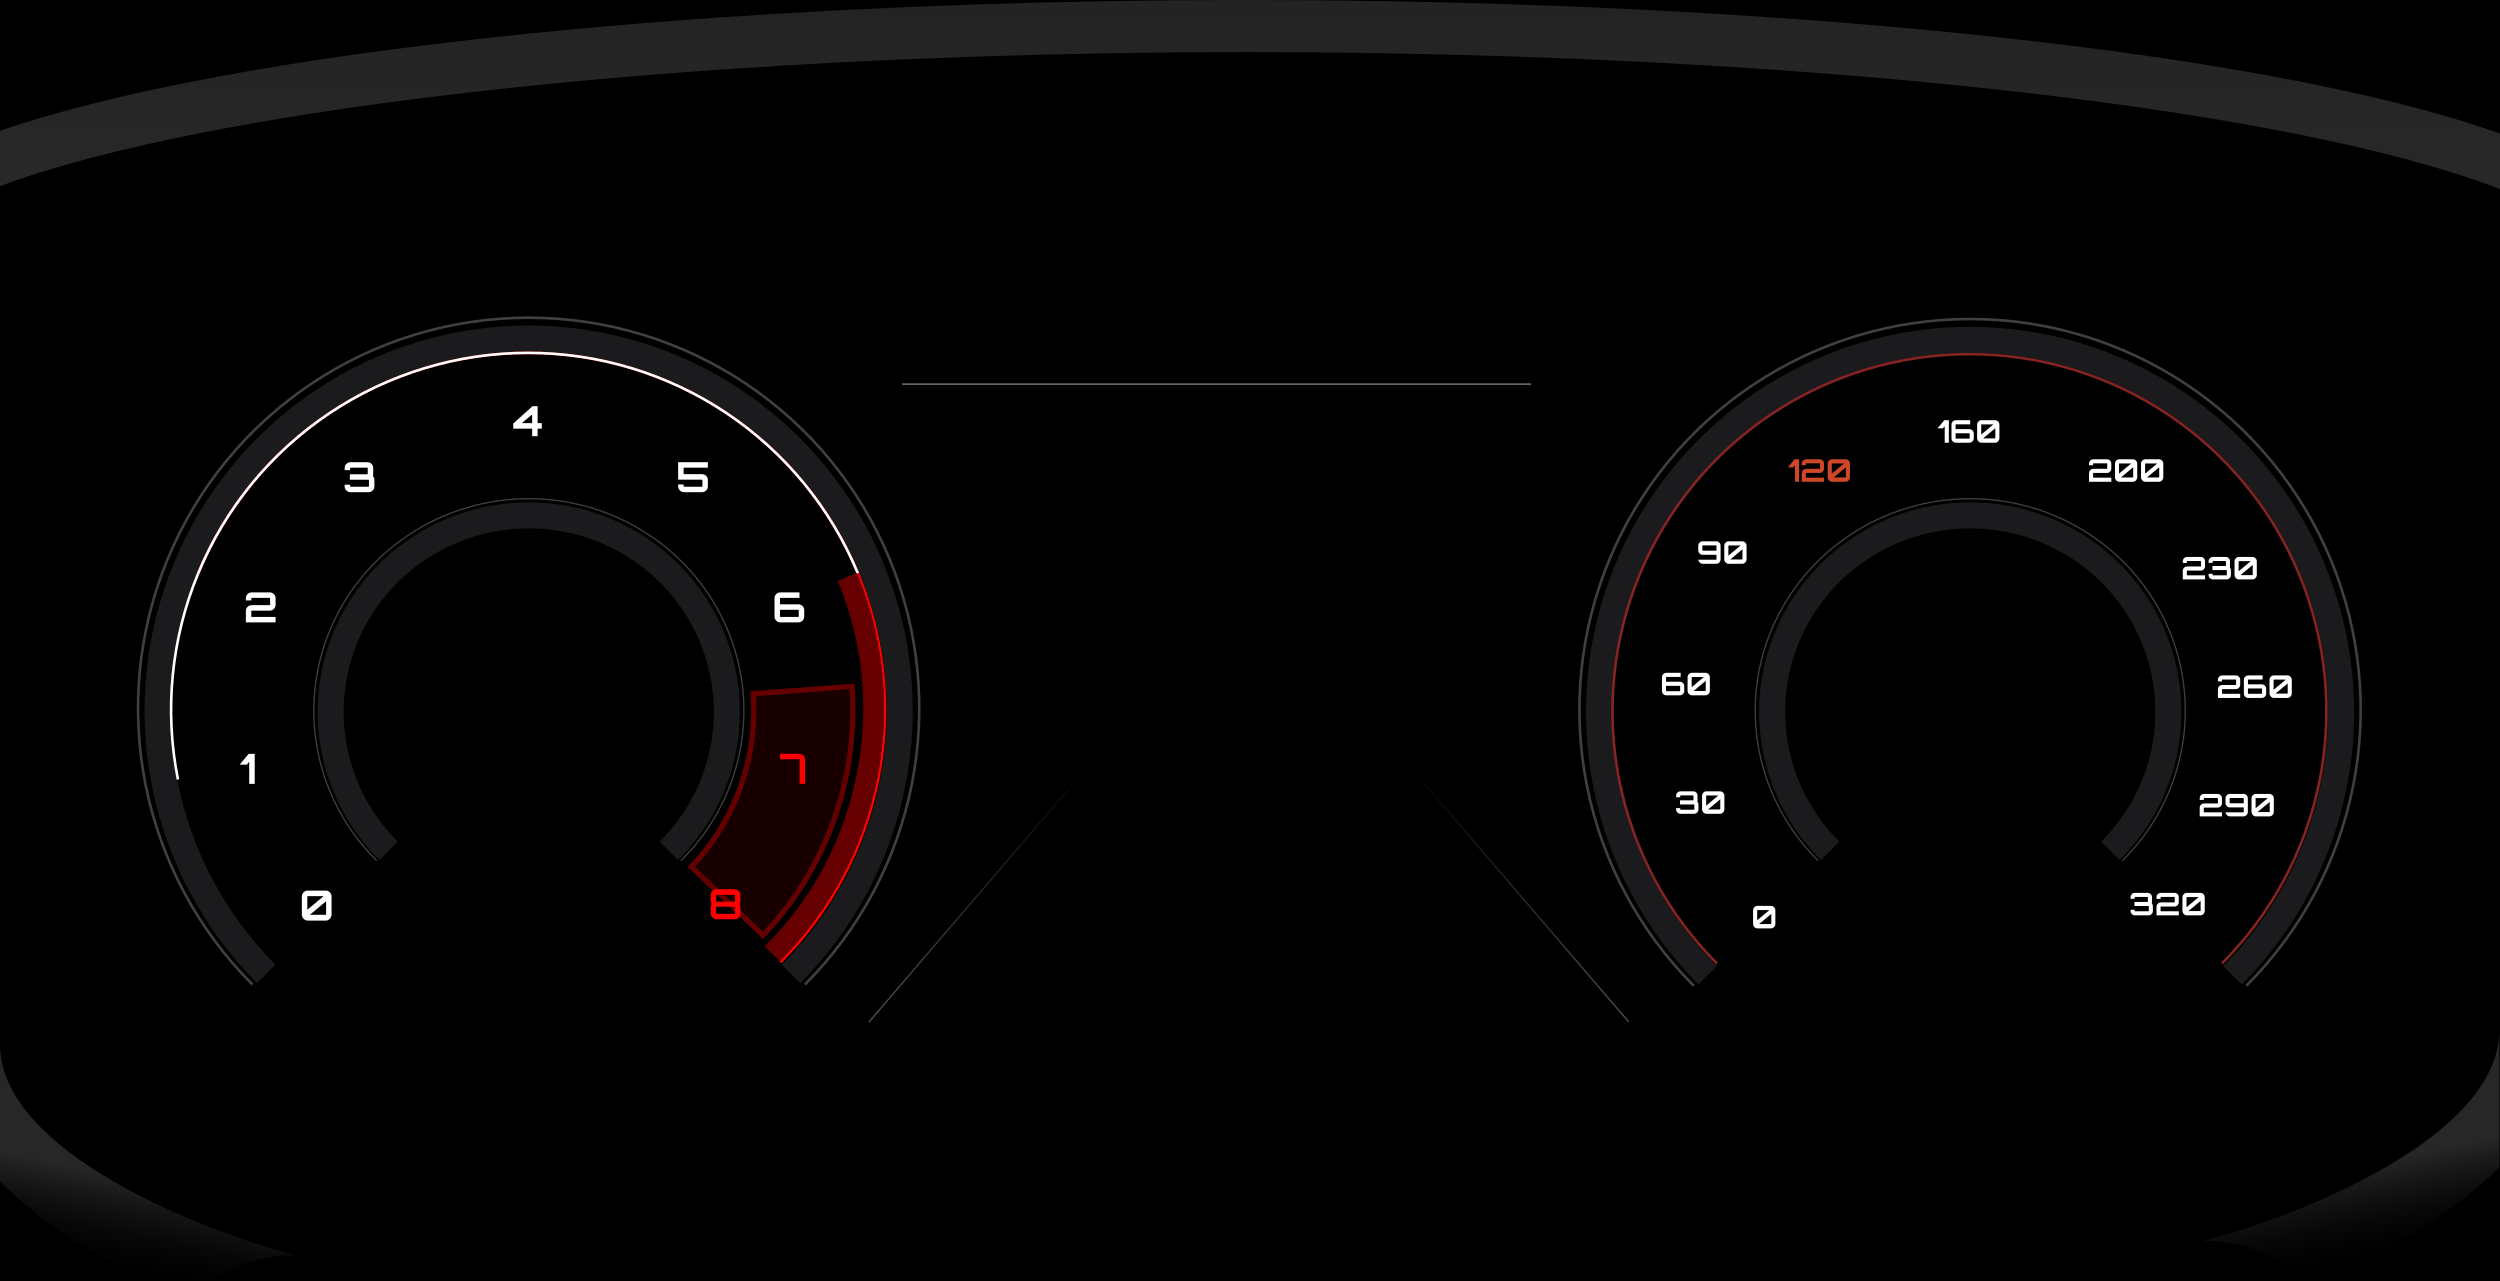<svg width="1920" height="984" viewBox="0 0 1920 984" fill="none" xmlns="http://www.w3.org/2000/svg">
<g clip-path="url(#clip0_2114_466)">
<rect width="1920" height="984" fill="black"/>
<g filter="url(#filter0_i_2114_466)">
<path d="M1919.5 892.5V787C1919.5 869 1767.17 929.5 1691 949.5C1719.8 946.3 1751.33 963.833 1763.5 973C1823.9 973 1892.67 919.333 1919.5 892.5Z" fill="url(#paint0_linear_2114_466)"/>
</g>
<g filter="url(#filter1_i_2114_466)">
<path d="M0 903.5V798C0 880 152.333 940.5 228.5 960.5C199.7 957.3 168.167 974.833 156 984C95.6 984 26.833 930.333 0 903.5Z" fill="url(#paint1_linear_2114_466)"/>
</g>
<g filter="url(#filter2_i_2114_466)">
<path d="M-88 171C-88 167.606 -86.025 160.934 -74.476 151.224C-63.119 141.674 -45.02 131.423 -19.412 121.032C31.624 100.323 107.953 80.84 207.246 64.151C405.544 30.822 675.257 12 957 12C1238.74 12 1508.46 30.822 1706.75 64.151C1806.05 80.84 1882.38 100.323 1933.41 121.032C1959.02 131.423 1977.12 141.674 1988.48 151.224C2000.03 160.934 2002 167.606 2002 171" stroke="url(#paint2_linear_2114_466)" stroke-width="40"/>
</g>
<line x1="836.695" y1="587.325" x2="667.381" y2="784.923" stroke="url(#paint3_linear_2114_466)"/>
<line y1="-0.5" x2="260.215" y2="-0.5" transform="matrix(0.651 0.759 0.759 -0.651 1081.84 587)" stroke="url(#paint4_linear_2114_466)"/>
<path d="M692.843 295H1175.84" stroke="#868686"/>
<path d="M1725.13 757.132C1767.09 715.176 1795.66 661.721 1807.24 603.527C1818.81 545.333 1812.87 485.013 1790.16 430.195C1767.46 375.377 1729.01 328.524 1679.67 295.559C1630.34 262.595 1572.33 245 1513 245C1453.67 245 1395.66 262.595 1346.33 295.559C1296.99 328.524 1258.54 375.377 1235.84 430.195C1213.13 485.013 1207.19 545.333 1218.76 603.527C1230.34 661.721 1258.91 715.176 1300.87 757.132" stroke="#3F4140" stroke-width="2"/>
<g filter="url(#filter3_i_2114_466)">
<path d="M1714.53 748C1754.38 708.021 1781.53 657.085 1792.52 601.633C1803.52 546.181 1797.88 488.703 1776.31 436.468C1754.73 384.234 1718.21 339.588 1671.34 308.177C1624.47 276.766 1569.37 260 1513 260C1456.63 260 1401.53 276.766 1354.66 308.177C1307.79 339.588 1271.27 384.234 1249.69 436.468C1228.12 488.703 1222.48 546.181 1233.48 601.633C1244.47 657.085 1271.62 708.021 1311.47 748" stroke="#1B1A1D" stroke-width="20"/>
</g>
<path d="M1706.39 740C1744.73 701.66 1770.84 652.811 1781.42 599.632C1792 546.452 1786.57 491.33 1765.82 441.236C1745.07 391.142 1709.93 348.326 1664.85 318.202C1619.76 288.079 1566.76 272 1512.54 272C1458.32 272 1405.31 288.078 1360.23 318.202C1315.15 348.326 1280.01 391.142 1259.26 441.236C1238.51 491.33 1233.08 546.452 1243.66 599.632C1254.24 652.811 1280.35 701.66 1318.69 740" stroke="#862323" stroke-width="2"/>
<path d="M1629.93 661C1653.03 638.225 1668.75 609.208 1675.13 577.619C1681.5 546.029 1678.23 513.286 1665.73 483.529C1653.23 453.772 1632.06 428.339 1604.9 410.445C1577.74 392.551 1545.81 383 1513.15 383C1480.49 383 1448.56 392.551 1421.4 410.445C1394.24 428.339 1373.07 453.772 1360.57 483.529C1348.07 513.286 1344.8 546.029 1351.17 577.619C1357.55 609.208 1373.27 638.225 1396.37 661" stroke="#3F4140"/>
<g filter="url(#filter4_i_2114_466)">
<path d="M1620.74 652.419C1642.02 631.315 1656.51 604.426 1662.38 575.153C1668.26 545.88 1665.24 515.538 1653.73 487.963C1642.21 460.389 1622.71 436.821 1597.69 420.239C1572.66 403.657 1543.25 394.807 1513.15 394.807C1483.06 394.807 1453.64 403.657 1428.62 420.239C1403.6 436.821 1384.1 460.389 1372.58 487.963C1361.07 515.538 1358.05 545.88 1363.92 575.153C1369.79 604.426 1384.29 631.315 1405.56 652.419" stroke="#1B1A1D" stroke-width="20"/>
</g>
<path d="M1349.68 713C1349.07 713 1348.52 712.84 1348.02 712.52C1347.53 712.184 1347.13 711.752 1346.82 711.224C1346.52 710.696 1346.37 710.136 1346.37 709.544V699.104C1346.37 698.48 1346.52 697.92 1346.82 697.424C1347.13 696.912 1347.53 696.504 1348.02 696.2C1348.52 695.88 1349.07 695.72 1349.68 695.72H1360.17C1360.78 695.72 1361.33 695.88 1361.82 696.2C1362.32 696.504 1362.72 696.912 1363.02 697.424C1363.33 697.92 1363.48 698.48 1363.48 699.104V709.544C1363.48 710.136 1363.33 710.696 1363.02 711.224C1362.72 711.752 1362.32 712.184 1361.82 712.52C1361.33 712.84 1360.78 713 1360.17 713H1349.68ZM1350.95 709.688H1360.05C1360.13 709.688 1360.19 709.664 1360.24 709.616C1360.3 709.552 1360.34 709.48 1360.34 709.4V701.864L1350.95 709.688ZM1349.51 706.76L1358.9 698.936H1349.8C1349.72 698.936 1349.65 698.968 1349.58 699.032C1349.54 699.08 1349.51 699.144 1349.51 699.224V706.76Z" fill="white"/>
<path d="M1279.68 534C1279.07 534 1278.52 533.848 1278.02 533.544C1277.53 533.24 1277.13 532.84 1276.82 532.344C1276.52 531.848 1276.37 531.296 1276.37 530.688V520.032C1276.37 519.408 1276.52 518.848 1276.82 518.352C1277.13 517.856 1277.53 517.464 1278.02 517.176C1278.52 516.872 1279.07 516.72 1279.68 516.72H1290.74V519.864H1279.8C1279.72 519.864 1279.65 519.896 1279.58 519.96C1279.54 520.008 1279.51 520.072 1279.51 520.152V523.296C1279.51 523.376 1279.54 523.448 1279.58 523.512C1279.65 523.56 1279.72 523.584 1279.8 523.584H1290.17C1290.78 523.584 1291.33 523.736 1291.82 524.04C1292.34 524.328 1292.74 524.728 1293.02 525.24C1293.33 525.736 1293.48 526.288 1293.48 526.896V530.688C1293.48 531.296 1293.33 531.848 1293.02 532.344C1292.72 532.84 1292.32 533.24 1291.82 533.544C1291.33 533.848 1290.78 534 1290.17 534H1279.68ZM1279.8 530.856H1290.05C1290.13 530.856 1290.19 530.832 1290.24 530.784C1290.3 530.72 1290.34 530.648 1290.34 530.568V527.04C1290.34 526.96 1290.3 526.896 1290.24 526.848C1290.19 526.784 1290.13 526.752 1290.05 526.752H1279.51V530.568C1279.51 530.648 1279.54 530.72 1279.58 530.784C1279.65 530.832 1279.72 530.856 1279.8 530.856ZM1299.37 534C1298.76 534 1298.21 533.84 1297.71 533.52C1297.22 533.184 1296.82 532.752 1296.51 532.224C1296.21 531.696 1296.06 531.136 1296.06 530.544V520.104C1296.06 519.48 1296.21 518.92 1296.51 518.424C1296.82 517.912 1297.22 517.504 1297.71 517.2C1298.21 516.88 1298.76 516.72 1299.37 516.72H1309.86C1310.46 516.72 1311.02 516.88 1311.51 517.2C1312.01 517.504 1312.41 517.912 1312.71 518.424C1313.02 518.92 1313.17 519.48 1313.17 520.104V530.544C1313.17 531.136 1313.02 531.696 1312.71 532.224C1312.41 532.752 1312.01 533.184 1311.51 533.52C1311.02 533.84 1310.46 534 1309.86 534H1299.37ZM1300.64 530.688H1309.74C1309.82 530.688 1309.88 530.664 1309.93 530.616C1309.99 530.552 1310.02 530.48 1310.02 530.4V522.864L1300.64 530.688ZM1299.2 527.76L1308.58 519.936H1299.49C1299.41 519.936 1299.34 519.968 1299.27 520.032C1299.22 520.08 1299.2 520.144 1299.2 520.224V527.76Z" fill="white"/>
<path d="M1290.61 625C1289.98 625 1289.42 624.848 1288.93 624.544C1288.43 624.24 1288.03 623.84 1287.73 623.344C1287.42 622.848 1287.27 622.296 1287.27 621.688V620.656H1290.42V621.568C1290.42 621.648 1290.44 621.72 1290.49 621.784C1290.55 621.832 1290.62 621.856 1290.7 621.856H1300.95C1301.03 621.856 1301.1 621.832 1301.17 621.784C1301.23 621.72 1301.26 621.648 1301.26 621.568V618.112C1301.26 618.032 1301.23 617.968 1301.17 617.92C1301.1 617.856 1301.03 617.824 1300.95 617.824H1290.25V614.68H1300.28C1300.36 614.68 1300.42 614.656 1300.47 614.608C1300.54 614.544 1300.57 614.472 1300.57 614.392V611.152C1300.57 611.072 1300.54 611.008 1300.47 610.96C1300.42 610.896 1300.36 610.864 1300.28 610.864H1290.7C1290.62 610.864 1290.55 610.896 1290.49 610.96C1290.44 611.008 1290.42 611.072 1290.42 611.152V612.28H1287.27V611.032C1287.27 610.408 1287.42 609.848 1287.73 609.352C1288.03 608.856 1288.43 608.464 1288.93 608.176C1289.42 607.872 1289.98 607.72 1290.61 607.72H1300.4C1301.02 607.72 1301.58 607.872 1302.08 608.176C1302.58 608.464 1302.97 608.856 1303.26 609.352C1303.56 609.848 1303.71 610.408 1303.71 611.032V614.536C1303.71 614.728 1303.7 614.928 1303.66 615.136C1303.63 615.328 1303.58 615.512 1303.52 615.688C1303.81 615.992 1304.02 616.352 1304.17 616.768C1304.33 617.168 1304.41 617.576 1304.41 617.992V621.688C1304.41 622.296 1304.26 622.848 1303.95 623.344C1303.65 623.84 1303.25 624.24 1302.75 624.544C1302.26 624.848 1301.7 625 1301.1 625H1290.61ZM1310.51 625C1309.9 625 1309.35 624.84 1308.85 624.52C1308.36 624.184 1307.96 623.752 1307.65 623.224C1307.35 622.696 1307.2 622.136 1307.2 621.544V611.104C1307.2 610.48 1307.35 609.92 1307.65 609.424C1307.96 608.912 1308.36 608.504 1308.85 608.2C1309.35 607.88 1309.9 607.72 1310.51 607.72H1321C1321.6 607.72 1322.16 607.88 1322.65 608.2C1323.15 608.504 1323.55 608.912 1323.85 609.424C1324.16 609.92 1324.31 610.48 1324.31 611.104V621.544C1324.31 622.136 1324.16 622.696 1323.85 623.224C1323.55 623.752 1323.15 624.184 1322.65 624.52C1322.16 624.84 1321.6 625 1321 625H1310.51ZM1311.78 621.688H1320.88C1320.96 621.688 1321.02 621.664 1321.07 621.616C1321.13 621.552 1321.16 621.48 1321.16 621.4V613.864L1311.78 621.688ZM1310.34 618.76L1319.72 610.936H1310.63C1310.55 610.936 1310.48 610.968 1310.41 611.032C1310.36 611.08 1310.34 611.144 1310.34 611.224V618.76Z" fill="white"/>
<path d="M1307.61 433C1307.08 433 1306.58 432.864 1306.12 432.592C1305.66 432.304 1305.26 431.928 1304.92 431.464C1304.6 430.984 1304.38 430.448 1304.27 429.856H1317.98C1318.06 429.856 1318.12 429.832 1318.17 429.784C1318.23 429.72 1318.26 429.648 1318.26 429.568V426.376C1318.26 426.296 1318.23 426.232 1318.17 426.184C1318.12 426.12 1318.06 426.088 1317.98 426.088H1307.61C1306.98 426.088 1306.42 425.936 1305.93 425.632C1305.43 425.328 1305.03 424.928 1304.73 424.432C1304.42 423.92 1304.27 423.36 1304.27 422.752V419.032C1304.27 418.408 1304.42 417.848 1304.73 417.352C1305.03 416.856 1305.43 416.464 1305.93 416.176C1306.42 415.872 1306.98 415.72 1307.61 415.72H1318.1C1318.7 415.72 1319.26 415.872 1319.75 416.176C1320.25 416.464 1320.65 416.856 1320.95 417.352C1321.26 417.848 1321.41 418.408 1321.41 419.032V429.688C1321.41 430.296 1321.26 430.848 1320.95 431.344C1320.65 431.84 1320.25 432.24 1319.75 432.544C1319.26 432.848 1318.7 433 1318.1 433H1307.61ZM1307.73 422.92H1318.26V419.152C1318.26 419.072 1318.23 419.008 1318.17 418.96C1318.12 418.896 1318.06 418.864 1317.98 418.864H1307.73C1307.65 418.864 1307.58 418.896 1307.51 418.96C1307.46 419.008 1307.44 419.072 1307.44 419.152V422.632C1307.44 422.712 1307.46 422.784 1307.51 422.848C1307.58 422.896 1307.65 422.92 1307.73 422.92ZM1327.56 433C1326.95 433 1326.4 432.84 1325.9 432.52C1325.4 432.184 1325 431.752 1324.7 431.224C1324.4 430.696 1324.24 430.136 1324.24 429.544V419.104C1324.24 418.48 1324.4 417.92 1324.7 417.424C1325 416.912 1325.4 416.504 1325.9 416.2C1326.4 415.88 1326.95 415.72 1327.56 415.72H1338.04C1338.65 415.72 1339.2 415.88 1339.7 416.2C1340.2 416.504 1340.6 416.912 1340.9 417.424C1341.2 417.92 1341.36 418.48 1341.36 419.104V429.544C1341.36 430.136 1341.2 430.696 1340.9 431.224C1340.6 431.752 1340.2 432.184 1339.7 432.52C1339.2 432.84 1338.65 433 1338.04 433H1327.56ZM1328.83 429.688H1337.92C1338 429.688 1338.07 429.664 1338.12 429.616C1338.18 429.552 1338.21 429.48 1338.21 429.4V421.864L1328.83 429.688ZM1327.39 426.76L1336.77 418.936H1327.68C1327.6 418.936 1327.52 418.968 1327.46 419.032C1327.41 419.08 1327.39 419.144 1327.39 419.224V426.76Z" fill="white"/>
<path d="M1378.54 370V357.256L1377.18 358.936H1373.02L1378.23 352.72H1381.71V370H1378.54ZM1383.74 370V363.376C1383.74 362.752 1383.9 362.192 1384.2 361.696C1384.5 361.2 1384.9 360.808 1385.4 360.52C1385.9 360.216 1386.45 360.064 1387.06 360.064H1397.42C1397.5 360.064 1397.57 360.04 1397.62 359.992C1397.68 359.928 1397.71 359.856 1397.71 359.776V356.152C1397.71 356.072 1397.68 356.008 1397.62 355.96C1397.57 355.896 1397.5 355.864 1397.42 355.864H1387.18C1387.1 355.864 1387.02 355.896 1386.96 355.96C1386.91 356.008 1386.89 356.072 1386.89 356.152V357.328H1383.74V356.032C1383.74 355.408 1383.9 354.848 1384.2 354.352C1384.5 353.856 1384.9 353.464 1385.4 353.176C1385.9 352.872 1386.45 352.72 1387.06 352.72H1397.54C1398.15 352.72 1398.7 352.872 1399.2 353.176C1399.71 353.464 1400.11 353.856 1400.4 354.352C1400.7 354.848 1400.86 355.408 1400.86 356.032V359.92C1400.86 360.512 1400.7 361.064 1400.4 361.576C1400.11 362.072 1399.71 362.472 1399.2 362.776C1398.7 363.08 1398.15 363.232 1397.54 363.232H1387.18C1387.1 363.232 1387.02 363.264 1386.96 363.328C1386.91 363.376 1386.89 363.44 1386.89 363.52V366.568C1386.89 366.648 1386.91 366.72 1386.96 366.784C1387.02 366.832 1387.1 366.856 1387.18 366.856H1400.86V370H1383.74ZM1406.98 370C1406.37 370 1405.82 369.84 1405.32 369.52C1404.82 369.184 1404.42 368.752 1404.12 368.224C1403.82 367.696 1403.66 367.136 1403.66 366.544V356.104C1403.66 355.48 1403.82 354.92 1404.12 354.424C1404.42 353.912 1404.82 353.504 1405.32 353.2C1405.82 352.88 1406.37 352.72 1406.98 352.72H1417.46C1418.07 352.72 1418.62 352.88 1419.12 353.2C1419.62 353.504 1420.02 353.912 1420.32 354.424C1420.62 354.92 1420.78 355.48 1420.78 356.104V366.544C1420.78 367.136 1420.62 367.696 1420.32 368.224C1420.02 368.752 1419.62 369.184 1419.12 369.52C1418.62 369.84 1418.07 370 1417.46 370H1406.98ZM1408.25 366.688H1417.34C1417.42 366.688 1417.49 366.664 1417.54 366.616C1417.6 366.552 1417.63 366.48 1417.63 366.4V358.864L1408.25 366.688ZM1406.81 363.76L1416.19 355.936H1407.1C1407.02 355.936 1406.94 355.968 1406.88 356.032C1406.83 356.08 1406.81 356.144 1406.81 356.224V363.76Z" fill="#CE4727"/>
<path d="M1493.54 340V327.256L1492.18 328.936H1488.02L1493.23 322.72H1496.71V340H1493.54ZM1502.06 340C1501.45 340 1500.9 339.848 1500.4 339.544C1499.9 339.24 1499.5 338.84 1499.2 338.344C1498.9 337.848 1498.74 337.296 1498.74 336.688V326.032C1498.74 325.408 1498.9 324.848 1499.2 324.352C1499.5 323.856 1499.9 323.464 1500.4 323.176C1500.9 322.872 1501.45 322.72 1502.06 322.72H1513.12V325.864H1502.18C1502.1 325.864 1502.02 325.896 1501.96 325.96C1501.91 326.008 1501.89 326.072 1501.89 326.152V329.296C1501.89 329.376 1501.91 329.448 1501.96 329.512C1502.02 329.56 1502.1 329.584 1502.18 329.584H1512.54C1513.15 329.584 1513.7 329.736 1514.2 330.04C1514.71 330.328 1515.11 330.728 1515.4 331.24C1515.7 331.736 1515.86 332.288 1515.86 332.896V336.688C1515.86 337.296 1515.7 337.848 1515.4 338.344C1515.1 338.84 1514.7 339.24 1514.2 339.544C1513.7 339.848 1513.15 340 1512.54 340H1502.06ZM1502.18 336.856H1512.42C1512.5 336.856 1512.57 336.832 1512.62 336.784C1512.68 336.72 1512.71 336.648 1512.71 336.568V333.04C1512.71 332.96 1512.68 332.896 1512.62 332.848C1512.57 332.784 1512.5 332.752 1512.42 332.752H1501.89V336.568C1501.89 336.648 1501.91 336.72 1501.96 336.784C1502.02 336.832 1502.1 336.856 1502.18 336.856ZM1521.74 340C1521.13 340 1520.58 339.84 1520.09 339.52C1519.59 339.184 1519.19 338.752 1518.89 338.224C1518.58 337.696 1518.43 337.136 1518.43 336.544V326.104C1518.43 325.48 1518.58 324.92 1518.89 324.424C1519.19 323.912 1519.59 323.504 1520.09 323.2C1520.58 322.88 1521.13 322.72 1521.74 322.72H1532.23C1532.84 322.72 1533.39 322.88 1533.89 323.2C1534.38 323.504 1534.78 323.912 1535.09 324.424C1535.39 324.92 1535.54 325.48 1535.54 326.104V336.544C1535.54 337.136 1535.39 337.696 1535.09 338.224C1534.78 338.752 1534.38 339.184 1533.89 339.52C1533.39 339.84 1532.84 340 1532.23 340H1521.74ZM1523.01 336.688H1532.11C1532.19 336.688 1532.25 336.664 1532.3 336.616C1532.37 336.552 1532.4 336.48 1532.4 336.4V328.864L1523.01 336.688ZM1521.57 333.76L1530.96 325.936H1521.86C1521.78 325.936 1521.71 325.968 1521.65 326.032C1521.6 326.08 1521.57 326.144 1521.57 326.224V333.76Z" fill="white"/>
<path d="M1604.37 370V363.376C1604.37 362.752 1604.52 362.192 1604.82 361.696C1605.13 361.2 1605.53 360.808 1606.02 360.52C1606.52 360.216 1607.07 360.064 1607.68 360.064H1618.05C1618.13 360.064 1618.19 360.04 1618.24 359.992C1618.3 359.928 1618.34 359.856 1618.34 359.776V356.152C1618.34 356.072 1618.3 356.008 1618.24 355.96C1618.19 355.896 1618.13 355.864 1618.05 355.864H1607.8C1607.72 355.864 1607.65 355.896 1607.58 355.96C1607.54 356.008 1607.51 356.072 1607.51 356.152V357.328H1604.37V356.032C1604.37 355.408 1604.52 354.848 1604.82 354.352C1605.13 353.856 1605.53 353.464 1606.02 353.176C1606.52 352.872 1607.07 352.72 1607.68 352.72H1618.17C1618.78 352.72 1619.33 352.872 1619.82 353.176C1620.34 353.464 1620.74 353.856 1621.02 354.352C1621.33 354.848 1621.48 355.408 1621.48 356.032V359.92C1621.48 360.512 1621.33 361.064 1621.02 361.576C1620.74 362.072 1620.34 362.472 1619.82 362.776C1619.33 363.08 1618.78 363.232 1618.17 363.232H1607.8C1607.72 363.232 1607.65 363.264 1607.58 363.328C1607.54 363.376 1607.51 363.44 1607.51 363.52V366.568C1607.51 366.648 1607.54 366.72 1607.58 366.784C1607.65 366.832 1607.72 366.856 1607.8 366.856H1621.48V370H1604.37ZM1627.6 370C1626.99 370 1626.44 369.84 1625.95 369.52C1625.45 369.184 1625.05 368.752 1624.75 368.224C1624.44 367.696 1624.29 367.136 1624.29 366.544V356.104C1624.29 355.48 1624.44 354.92 1624.75 354.424C1625.05 353.912 1625.45 353.504 1625.95 353.2C1626.44 352.88 1626.99 352.72 1627.6 352.72H1638.09C1638.7 352.72 1639.25 352.88 1639.75 353.2C1640.24 353.504 1640.64 353.912 1640.95 354.424C1641.25 354.92 1641.4 355.48 1641.4 356.104V366.544C1641.4 367.136 1641.25 367.696 1640.95 368.224C1640.64 368.752 1640.24 369.184 1639.75 369.52C1639.25 369.84 1638.7 370 1638.09 370H1627.6ZM1628.87 366.688H1637.97C1638.05 366.688 1638.11 366.664 1638.16 366.616C1638.23 366.552 1638.26 366.48 1638.26 366.4V358.864L1628.87 366.688ZM1627.43 363.76L1636.82 355.936H1627.72C1627.64 355.936 1627.57 355.968 1627.51 356.032C1627.46 356.08 1627.43 356.144 1627.43 356.224V363.76ZM1647.62 370C1647.01 370 1646.46 369.84 1645.96 369.52C1645.47 369.184 1645.07 368.752 1644.76 368.224C1644.46 367.696 1644.31 367.136 1644.31 366.544V356.104C1644.31 355.48 1644.46 354.92 1644.76 354.424C1645.07 353.912 1645.47 353.504 1645.96 353.2C1646.46 352.88 1647.01 352.72 1647.62 352.72H1658.11C1658.71 352.72 1659.27 352.88 1659.76 353.2C1660.26 353.504 1660.66 353.912 1660.96 354.424C1661.27 354.92 1661.42 355.48 1661.42 356.104V366.544C1661.42 367.136 1661.27 367.696 1660.96 368.224C1660.66 368.752 1660.26 369.184 1659.76 369.52C1659.27 369.84 1658.71 370 1658.11 370H1647.62ZM1648.89 366.688H1657.99C1658.07 366.688 1658.13 366.664 1658.18 366.616C1658.24 366.552 1658.27 366.48 1658.27 366.4V358.864L1648.89 366.688ZM1647.45 363.76L1656.83 355.936H1647.74C1647.66 355.936 1647.59 355.968 1647.52 356.032C1647.47 356.08 1647.45 356.144 1647.45 356.224V363.76Z" fill="white"/>
<path d="M1676.37 445V438.376C1676.37 437.752 1676.52 437.192 1676.82 436.696C1677.13 436.2 1677.53 435.808 1678.02 435.52C1678.52 435.216 1679.07 435.064 1679.68 435.064H1690.05C1690.13 435.064 1690.19 435.04 1690.24 434.992C1690.3 434.928 1690.34 434.856 1690.34 434.776V431.152C1690.34 431.072 1690.3 431.008 1690.24 430.96C1690.19 430.896 1690.13 430.864 1690.05 430.864H1679.8C1679.72 430.864 1679.65 430.896 1679.58 430.96C1679.54 431.008 1679.51 431.072 1679.51 431.152V432.328H1676.37V431.032C1676.37 430.408 1676.52 429.848 1676.82 429.352C1677.13 428.856 1677.53 428.464 1678.02 428.176C1678.52 427.872 1679.07 427.72 1679.68 427.72H1690.17C1690.78 427.72 1691.33 427.872 1691.82 428.176C1692.34 428.464 1692.74 428.856 1693.02 429.352C1693.33 429.848 1693.48 430.408 1693.48 431.032V434.92C1693.48 435.512 1693.33 436.064 1693.02 436.576C1692.74 437.072 1692.34 437.472 1691.82 437.776C1691.33 438.08 1690.78 438.232 1690.17 438.232H1679.8C1679.72 438.232 1679.65 438.264 1679.58 438.328C1679.54 438.376 1679.51 438.44 1679.51 438.52V441.568C1679.51 441.648 1679.54 441.72 1679.58 441.784C1679.65 441.832 1679.72 441.856 1679.8 441.856H1693.48V445H1676.37ZM1699.53 445C1698.91 445 1698.35 444.848 1697.85 444.544C1697.35 444.24 1696.95 443.84 1696.65 443.344C1696.35 442.848 1696.19 442.296 1696.19 441.688V440.656H1699.34V441.568C1699.34 441.648 1699.36 441.72 1699.41 441.784C1699.47 441.832 1699.55 441.856 1699.63 441.856H1709.87C1709.95 441.856 1710.03 441.832 1710.09 441.784C1710.15 441.72 1710.19 441.648 1710.19 441.568V438.112C1710.19 438.032 1710.15 437.968 1710.09 437.92C1710.03 437.856 1709.95 437.824 1709.87 437.824H1699.17V434.68H1709.2C1709.28 434.68 1709.35 434.656 1709.39 434.608C1709.46 434.544 1709.49 434.472 1709.49 434.392V431.152C1709.49 431.072 1709.46 431.008 1709.39 430.96C1709.35 430.896 1709.28 430.864 1709.2 430.864H1699.63C1699.55 430.864 1699.47 430.896 1699.41 430.96C1699.36 431.008 1699.34 431.072 1699.34 431.152V432.28H1696.19V431.032C1696.19 430.408 1696.35 429.848 1696.65 429.352C1696.95 428.856 1697.35 428.464 1697.85 428.176C1698.35 427.872 1698.91 427.72 1699.53 427.72H1709.32C1709.95 427.72 1710.51 427.872 1711 428.176C1711.5 428.464 1711.89 428.856 1712.18 429.352C1712.48 429.848 1712.63 430.408 1712.63 431.032V434.536C1712.63 434.728 1712.62 434.928 1712.59 435.136C1712.55 435.328 1712.51 435.512 1712.44 435.688C1712.73 435.992 1712.95 436.352 1713.09 436.768C1713.25 437.168 1713.33 437.576 1713.33 437.992V441.688C1713.33 442.296 1713.18 442.848 1712.87 443.344C1712.57 443.84 1712.17 444.24 1711.67 444.544C1711.18 444.848 1710.63 445 1710.02 445H1699.53ZM1719.43 445C1718.82 445 1718.27 444.84 1717.77 444.52C1717.28 444.184 1716.88 443.752 1716.57 443.224C1716.27 442.696 1716.12 442.136 1716.12 441.544V431.104C1716.12 430.48 1716.27 429.92 1716.57 429.424C1716.88 428.912 1717.28 428.504 1717.77 428.2C1718.27 427.88 1718.82 427.72 1719.43 427.72H1729.92C1730.53 427.72 1731.08 427.88 1731.57 428.2C1732.07 428.504 1732.47 428.912 1732.77 429.424C1733.08 429.92 1733.23 430.48 1733.23 431.104V441.544C1733.23 442.136 1733.08 442.696 1732.77 443.224C1732.47 443.752 1732.07 444.184 1731.57 444.52C1731.08 444.84 1730.53 445 1729.92 445H1719.43ZM1720.7 441.688H1729.8C1729.88 441.688 1729.94 441.664 1729.99 441.616C1730.05 441.552 1730.09 441.48 1730.09 441.4V433.864L1720.7 441.688ZM1719.26 438.76L1728.65 430.936H1719.55C1719.47 430.936 1719.4 430.968 1719.33 431.032C1719.29 431.08 1719.26 431.144 1719.26 431.224V438.76Z" fill="white"/>
<path d="M1703.37 536V529.376C1703.37 528.752 1703.52 528.192 1703.82 527.696C1704.13 527.2 1704.53 526.808 1705.02 526.52C1705.52 526.216 1706.07 526.064 1706.68 526.064H1717.05C1717.13 526.064 1717.19 526.04 1717.24 525.992C1717.3 525.928 1717.34 525.856 1717.34 525.776V522.152C1717.34 522.072 1717.3 522.008 1717.24 521.96C1717.19 521.896 1717.13 521.864 1717.05 521.864H1706.8C1706.72 521.864 1706.65 521.896 1706.58 521.96C1706.54 522.008 1706.51 522.072 1706.51 522.152V523.328H1703.37V522.032C1703.37 521.408 1703.52 520.848 1703.82 520.352C1704.13 519.856 1704.53 519.464 1705.02 519.176C1705.52 518.872 1706.07 518.72 1706.68 518.72H1717.17C1717.78 518.72 1718.33 518.872 1718.82 519.176C1719.34 519.464 1719.74 519.856 1720.02 520.352C1720.33 520.848 1720.48 521.408 1720.48 522.032V525.92C1720.48 526.512 1720.33 527.064 1720.02 527.576C1719.74 528.072 1719.34 528.472 1718.82 528.776C1718.33 529.08 1717.78 529.232 1717.17 529.232H1706.8C1706.72 529.232 1706.65 529.264 1706.58 529.328C1706.54 529.376 1706.51 529.44 1706.51 529.52V532.568C1706.51 532.648 1706.54 532.72 1706.58 532.784C1706.65 532.832 1706.72 532.856 1706.8 532.856H1720.48V536H1703.37ZM1726.6 536C1725.99 536 1725.44 535.848 1724.95 535.544C1724.45 535.24 1724.05 534.84 1723.75 534.344C1723.44 533.848 1723.29 533.296 1723.29 532.688V522.032C1723.29 521.408 1723.44 520.848 1723.75 520.352C1724.05 519.856 1724.45 519.464 1724.95 519.176C1725.44 518.872 1725.99 518.72 1726.6 518.72H1737.67V521.864H1726.72C1726.64 521.864 1726.57 521.896 1726.51 521.96C1726.46 522.008 1726.43 522.072 1726.43 522.152V525.296C1726.43 525.376 1726.46 525.448 1726.51 525.512C1726.57 525.56 1726.64 525.584 1726.72 525.584H1737.09C1737.7 525.584 1738.25 525.736 1738.75 526.04C1739.26 526.328 1739.66 526.728 1739.95 527.24C1740.25 527.736 1740.4 528.288 1740.4 528.896V532.688C1740.4 533.296 1740.25 533.848 1739.95 534.344C1739.64 534.84 1739.24 535.24 1738.75 535.544C1738.25 535.848 1737.7 536 1737.09 536H1726.6ZM1726.72 532.856H1736.97C1737.05 532.856 1737.11 532.832 1737.16 532.784C1737.23 532.72 1737.26 532.648 1737.26 532.568V529.04C1737.26 528.96 1737.23 528.896 1737.16 528.848C1737.11 528.784 1737.05 528.752 1736.97 528.752H1726.43V532.568C1726.43 532.648 1726.46 532.72 1726.51 532.784C1726.57 532.832 1726.64 532.856 1726.72 532.856ZM1746.29 536C1745.68 536 1745.13 535.84 1744.63 535.52C1744.14 535.184 1743.74 534.752 1743.43 534.224C1743.13 533.696 1742.98 533.136 1742.98 532.544V522.104C1742.98 521.48 1743.13 520.92 1743.43 520.424C1743.74 519.912 1744.14 519.504 1744.63 519.2C1745.13 518.88 1745.68 518.72 1746.29 518.72H1756.78C1757.39 518.72 1757.94 518.88 1758.43 519.2C1758.93 519.504 1759.33 519.912 1759.63 520.424C1759.94 520.92 1760.09 521.48 1760.09 522.104V532.544C1760.09 533.136 1759.94 533.696 1759.63 534.224C1759.33 534.752 1758.93 535.184 1758.43 535.52C1757.94 535.84 1757.39 536 1756.78 536H1746.29ZM1747.56 532.688H1756.66C1756.74 532.688 1756.8 532.664 1756.85 532.616C1756.91 532.552 1756.95 532.48 1756.95 532.4V524.864L1747.56 532.688ZM1746.12 529.76L1755.51 521.936H1746.41C1746.33 521.936 1746.26 521.968 1746.19 522.032C1746.15 522.08 1746.12 522.144 1746.12 522.224V529.76Z" fill="white"/>
<path d="M1689.37 627V620.376C1689.37 619.752 1689.52 619.192 1689.82 618.696C1690.13 618.2 1690.53 617.808 1691.02 617.52C1691.52 617.216 1692.07 617.064 1692.68 617.064H1703.05C1703.13 617.064 1703.19 617.04 1703.24 616.992C1703.3 616.928 1703.34 616.856 1703.34 616.776V613.152C1703.34 613.072 1703.3 613.008 1703.24 612.96C1703.19 612.896 1703.13 612.864 1703.05 612.864H1692.8C1692.72 612.864 1692.65 612.896 1692.58 612.96C1692.54 613.008 1692.51 613.072 1692.51 613.152V614.328H1689.37V613.032C1689.37 612.408 1689.52 611.848 1689.82 611.352C1690.13 610.856 1690.53 610.464 1691.02 610.176C1691.52 609.872 1692.07 609.72 1692.68 609.72H1703.17C1703.78 609.72 1704.33 609.872 1704.82 610.176C1705.34 610.464 1705.74 610.856 1706.02 611.352C1706.33 611.848 1706.48 612.408 1706.48 613.032V616.92C1706.48 617.512 1706.33 618.064 1706.02 618.576C1705.74 619.072 1705.34 619.472 1704.82 619.776C1704.33 620.08 1703.78 620.232 1703.17 620.232H1692.8C1692.72 620.232 1692.65 620.264 1692.58 620.328C1692.54 620.376 1692.51 620.44 1692.51 620.52V623.568C1692.51 623.648 1692.54 623.72 1692.58 623.784C1692.65 623.832 1692.72 623.856 1692.8 623.856H1706.48V627H1689.37ZM1712.53 627C1712 627 1711.51 626.864 1711.04 626.592C1710.58 626.304 1710.18 625.928 1709.84 625.464C1709.52 624.984 1709.31 624.448 1709.19 623.856H1722.9C1722.98 623.856 1723.04 623.832 1723.09 623.784C1723.15 623.72 1723.19 623.648 1723.19 623.568V620.376C1723.19 620.296 1723.15 620.232 1723.09 620.184C1723.04 620.12 1722.98 620.088 1722.9 620.088H1712.53C1711.91 620.088 1711.35 619.936 1710.85 619.632C1710.35 619.328 1709.95 618.928 1709.65 618.432C1709.35 617.92 1709.19 617.36 1709.19 616.752V613.032C1709.19 612.408 1709.35 611.848 1709.65 611.352C1709.95 610.856 1710.35 610.464 1710.85 610.176C1711.35 609.872 1711.91 609.72 1712.53 609.72H1723.02C1723.63 609.72 1724.18 609.872 1724.67 610.176C1725.17 610.464 1725.57 610.856 1725.87 611.352C1726.18 611.848 1726.33 612.408 1726.33 613.032V623.688C1726.33 624.296 1726.18 624.848 1725.87 625.344C1725.57 625.84 1725.17 626.24 1724.67 626.544C1724.18 626.848 1723.63 627 1723.02 627H1712.53ZM1712.65 616.92H1723.19V613.152C1723.19 613.072 1723.15 613.008 1723.09 612.96C1723.04 612.896 1722.98 612.864 1722.9 612.864H1712.65C1712.57 612.864 1712.5 612.896 1712.43 612.96C1712.39 613.008 1712.36 613.072 1712.36 613.152V616.632C1712.36 616.712 1712.39 616.784 1712.43 616.848C1712.5 616.896 1712.57 616.92 1712.65 616.92ZM1732.48 627C1731.87 627 1731.32 626.84 1730.82 626.52C1730.32 626.184 1729.92 625.752 1729.62 625.224C1729.32 624.696 1729.16 624.136 1729.16 623.544V613.104C1729.16 612.48 1729.32 611.92 1729.62 611.424C1729.92 610.912 1730.32 610.504 1730.82 610.2C1731.32 609.88 1731.87 609.72 1732.48 609.72H1742.96C1743.57 609.72 1744.12 609.88 1744.62 610.2C1745.12 610.504 1745.52 610.912 1745.82 611.424C1746.12 611.92 1746.28 612.48 1746.28 613.104V623.544C1746.28 624.136 1746.12 624.696 1745.82 625.224C1745.52 625.752 1745.12 626.184 1744.62 626.52C1744.12 626.84 1743.57 627 1742.96 627H1732.48ZM1733.75 623.688H1742.84C1742.92 623.688 1742.99 623.664 1743.04 623.616C1743.1 623.552 1743.13 623.48 1743.13 623.4V615.864L1733.75 623.688ZM1732.31 620.76L1741.69 612.936H1732.6C1732.52 612.936 1732.44 612.968 1732.38 613.032C1732.33 613.08 1732.31 613.144 1732.31 613.224V620.76Z" fill="white"/>
<path d="M1639.61 703C1638.98 703 1638.42 702.848 1637.93 702.544C1637.43 702.24 1637.03 701.84 1636.73 701.344C1636.42 700.848 1636.27 700.296 1636.27 699.688V698.656H1639.42V699.568C1639.42 699.648 1639.44 699.72 1639.49 699.784C1639.55 699.832 1639.62 699.856 1639.7 699.856H1649.95C1650.03 699.856 1650.1 699.832 1650.17 699.784C1650.23 699.72 1650.26 699.648 1650.26 699.568V696.112C1650.26 696.032 1650.23 695.968 1650.17 695.92C1650.1 695.856 1650.03 695.824 1649.95 695.824H1639.25V692.68H1649.28C1649.36 692.68 1649.42 692.656 1649.47 692.608C1649.54 692.544 1649.57 692.472 1649.57 692.392V689.152C1649.57 689.072 1649.54 689.008 1649.47 688.96C1649.42 688.896 1649.36 688.864 1649.28 688.864H1639.7C1639.62 688.864 1639.55 688.896 1639.49 688.96C1639.44 689.008 1639.42 689.072 1639.42 689.152V690.28H1636.27V689.032C1636.27 688.408 1636.42 687.848 1636.73 687.352C1637.03 686.856 1637.43 686.464 1637.93 686.176C1638.42 685.872 1638.98 685.72 1639.61 685.72H1649.4C1650.02 685.72 1650.58 685.872 1651.08 686.176C1651.58 686.464 1651.97 686.856 1652.26 687.352C1652.56 687.848 1652.71 688.408 1652.71 689.032V692.536C1652.71 692.728 1652.7 692.928 1652.66 693.136C1652.63 693.328 1652.58 693.512 1652.52 693.688C1652.81 693.992 1653.02 694.352 1653.17 694.768C1653.33 695.168 1653.41 695.576 1653.41 695.992V699.688C1653.41 700.296 1653.26 700.848 1652.95 701.344C1652.65 701.84 1652.25 702.24 1651.75 702.544C1651.26 702.848 1650.7 703 1650.1 703H1639.61ZM1656.2 703V696.376C1656.2 695.752 1656.35 695.192 1656.65 694.696C1656.96 694.2 1657.36 693.808 1657.85 693.52C1658.35 693.216 1658.9 693.064 1659.51 693.064H1669.88C1669.96 693.064 1670.02 693.04 1670.07 692.992C1670.13 692.928 1670.16 692.856 1670.16 692.776V689.152C1670.16 689.072 1670.13 689.008 1670.07 688.96C1670.02 688.896 1669.96 688.864 1669.88 688.864H1659.63C1659.55 688.864 1659.48 688.896 1659.41 688.96C1659.36 689.008 1659.34 689.072 1659.34 689.152V690.328H1656.2V689.032C1656.2 688.408 1656.35 687.848 1656.65 687.352C1656.96 686.856 1657.36 686.464 1657.85 686.176C1658.35 685.872 1658.9 685.72 1659.51 685.72H1670C1670.6 685.72 1671.16 685.872 1671.65 686.176C1672.16 686.464 1672.56 686.856 1672.85 687.352C1673.16 687.848 1673.31 688.408 1673.31 689.032V692.92C1673.31 693.512 1673.16 694.064 1672.85 694.576C1672.56 695.072 1672.16 695.472 1671.65 695.776C1671.16 696.08 1670.6 696.232 1670 696.232H1659.63C1659.55 696.232 1659.48 696.264 1659.41 696.328C1659.36 696.376 1659.34 696.44 1659.34 696.52V699.568C1659.34 699.648 1659.36 699.72 1659.41 699.784C1659.48 699.832 1659.55 699.856 1659.63 699.856H1673.31V703H1656.2ZM1679.43 703C1678.82 703 1678.27 702.84 1677.77 702.52C1677.28 702.184 1676.88 701.752 1676.57 701.224C1676.27 700.696 1676.12 700.136 1676.12 699.544V689.104C1676.12 688.48 1676.27 687.92 1676.57 687.424C1676.88 686.912 1677.28 686.504 1677.77 686.2C1678.27 685.88 1678.82 685.72 1679.43 685.72H1689.92C1690.53 685.72 1691.08 685.88 1691.57 686.2C1692.07 686.504 1692.47 686.912 1692.77 687.424C1693.08 687.92 1693.23 688.48 1693.23 689.104V699.544C1693.23 700.136 1693.08 700.696 1692.77 701.224C1692.47 701.752 1692.07 702.184 1691.57 702.52C1691.08 702.84 1690.53 703 1689.92 703H1679.43ZM1680.7 699.688H1689.8C1689.88 699.688 1689.94 699.664 1689.99 699.616C1690.05 699.552 1690.09 699.48 1690.09 699.4V691.864L1680.7 699.688ZM1679.26 696.76L1688.65 688.936H1679.55C1679.47 688.936 1679.4 688.968 1679.33 689.032C1679.29 689.08 1679.26 689.144 1679.26 689.224V696.76Z" fill="white"/>
<mask id="path-23-outside-1_2114_466" maskUnits="userSpaceOnUse" x="528" y="524" width="129" height="198" fill="black">
<rect fill="white" x="528" y="524" width="129" height="198"/>
<path d="M586.014 718.425C610.079 693.102 628.592 662.997 640.358 630.05C652.125 597.104 656.884 562.047 654.329 527.141L578.461 532.739C580.237 557.002 576.929 581.37 568.75 604.271C560.571 627.172 547.703 648.098 530.976 665.7L586.014 718.425Z"/>
</mask>
<path d="M586.014 718.425C610.079 693.102 628.592 662.997 640.358 630.05C652.125 597.104 656.884 562.047 654.329 527.141L578.461 532.739C580.237 557.002 576.929 581.37 568.75 604.271C560.571 627.172 547.703 648.098 530.976 665.7L586.014 718.425Z" fill="#FF0004" fill-opacity="0.1"/>
<path d="M586.014 718.425C610.079 693.102 628.592 662.997 640.358 630.05C652.125 597.104 656.884 562.047 654.329 527.141L578.461 532.739C580.237 557.002 576.929 581.37 568.75 604.271C560.571 627.172 547.703 648.098 530.976 665.7L586.014 718.425Z" stroke="#660000" stroke-width="4" mask="url(#path-23-outside-1_2114_466)"/>
<path d="M236.24 707C235.429 707 234.693 706.787 234.032 706.36C233.371 705.912 232.837 705.336 232.432 704.632C232.027 703.928 231.824 703.181 231.824 702.392V688.472C231.824 687.64 232.027 686.893 232.432 686.232C232.837 685.549 233.371 685.005 234.032 684.6C234.693 684.173 235.429 683.96 236.24 683.96H250.224C251.035 683.96 251.771 684.173 252.432 684.6C253.093 685.005 253.627 685.549 254.032 686.232C254.437 686.893 254.64 687.64 254.64 688.472V702.392C254.64 703.181 254.437 703.928 254.032 704.632C253.627 705.336 253.093 705.912 252.432 706.36C251.771 706.787 251.035 707 250.224 707H236.24ZM237.936 702.584H250.064C250.171 702.584 250.256 702.552 250.32 702.488C250.405 702.403 250.448 702.307 250.448 702.2V692.152L237.936 702.584ZM236.016 698.68L248.528 688.248H236.4C236.293 688.248 236.197 688.291 236.112 688.376C236.048 688.44 236.016 688.525 236.016 688.632V698.68Z" fill="white"/>
<path d="M191.392 602V585.008L189.568 587.248H184.032L190.976 578.96H195.616V602H191.392Z" fill="white"/>
<path d="M188.824 478V469.168C188.824 468.336 189.027 467.589 189.432 466.928C189.837 466.267 190.371 465.744 191.032 465.36C191.693 464.955 192.429 464.752 193.24 464.752H207.064C207.171 464.752 207.256 464.72 207.32 464.656C207.405 464.571 207.448 464.475 207.448 464.368V459.536C207.448 459.429 207.405 459.344 207.32 459.28C207.256 459.195 207.171 459.152 207.064 459.152H193.4C193.293 459.152 193.197 459.195 193.112 459.28C193.048 459.344 193.016 459.429 193.016 459.536V461.104H188.824V459.376C188.824 458.544 189.027 457.797 189.432 457.136C189.837 456.475 190.371 455.952 191.032 455.568C191.693 455.163 192.429 454.96 193.24 454.96H207.224C208.035 454.96 208.771 455.163 209.432 455.568C210.115 455.952 210.648 456.475 211.032 457.136C211.437 457.797 211.64 458.544 211.64 459.376V464.56C211.64 465.349 211.437 466.085 211.032 466.768C210.648 467.429 210.115 467.963 209.432 468.368C208.771 468.773 208.035 468.976 207.224 468.976H193.4C193.293 468.976 193.197 469.019 193.112 469.104C193.048 469.168 193.016 469.253 193.016 469.36V473.424C193.016 473.531 193.048 473.627 193.112 473.712C193.197 473.776 193.293 473.808 193.4 473.808H211.64V478H188.824Z" fill="white"/>
<path d="M269.144 378C268.312 378 267.565 377.797 266.904 377.392C266.243 376.987 265.709 376.453 265.304 375.792C264.899 375.131 264.696 374.395 264.696 373.584V372.208H268.888V373.424C268.888 373.531 268.92 373.627 268.984 373.712C269.069 373.776 269.165 373.808 269.272 373.808H282.936C283.043 373.808 283.139 373.776 283.224 373.712C283.309 373.627 283.352 373.531 283.352 373.424V368.816C283.352 368.709 283.309 368.624 283.224 368.56C283.139 368.475 283.043 368.432 282.936 368.432H268.664V364.24H282.04C282.147 364.24 282.232 364.208 282.296 364.144C282.381 364.059 282.424 363.963 282.424 363.856V359.536C282.424 359.429 282.381 359.344 282.296 359.28C282.232 359.195 282.147 359.152 282.04 359.152H269.272C269.165 359.152 269.069 359.195 268.984 359.28C268.92 359.344 268.888 359.429 268.888 359.536V361.04H264.696V359.376C264.696 358.544 264.899 357.797 265.304 357.136C265.709 356.475 266.243 355.952 266.904 355.568C267.565 355.163 268.312 354.96 269.144 354.96H282.2C283.032 354.96 283.779 355.163 284.44 355.568C285.101 355.952 285.624 356.475 286.008 357.136C286.413 357.797 286.616 358.544 286.616 359.376V364.048C286.616 364.304 286.595 364.571 286.552 364.848C286.509 365.104 286.445 365.349 286.36 365.584C286.744 365.989 287.032 366.469 287.224 367.024C287.437 367.557 287.544 368.101 287.544 368.656V373.584C287.544 374.395 287.341 375.131 286.936 375.792C286.531 376.453 285.997 376.987 285.336 377.392C284.675 377.797 283.939 378 283.128 378H269.144Z" fill="white"/>
<path d="M408.688 335V329.208H394.192V325.272L408.944 311.96H412.88V324.984H416.112V329.208H412.88V335H408.688ZM400.72 324.984H408.688V318.328L400.72 324.984Z" fill="white"/>
<path d="M525.24 378C524.429 378 523.693 377.797 523.032 377.392C522.371 376.987 521.837 376.453 521.432 375.792C521.027 375.131 520.824 374.395 520.824 373.584V372.08H525.016V373.424C525.016 373.531 525.048 373.627 525.112 373.712C525.197 373.776 525.293 373.808 525.4 373.808H539.064C539.171 373.808 539.256 373.776 539.32 373.712C539.405 373.627 539.448 373.531 539.448 373.424V368.752C539.448 368.645 539.405 368.56 539.32 368.496C539.256 368.411 539.171 368.368 539.064 368.368H520.824V354.96H543.64V359.152H525.4C525.293 359.152 525.197 359.195 525.112 359.28C525.048 359.344 525.016 359.429 525.016 359.536V363.76C525.016 363.867 525.048 363.963 525.112 364.048C525.197 364.112 525.293 364.144 525.4 364.144H539.224C540.035 364.144 540.771 364.347 541.432 364.752C542.115 365.136 542.648 365.669 543.032 366.352C543.437 367.013 543.64 367.749 543.64 368.56V373.584C543.64 374.395 543.437 375.131 543.032 375.792C542.627 376.453 542.093 376.987 541.432 377.392C540.771 377.797 540.035 378 539.224 378H525.24Z" fill="white"/>
<path d="M599.24 478C598.429 478 597.693 477.797 597.032 477.392C596.371 476.987 595.837 476.453 595.432 475.792C595.027 475.131 594.824 474.395 594.824 473.584V459.376C594.824 458.544 595.027 457.797 595.432 457.136C595.837 456.475 596.371 455.952 597.032 455.568C597.693 455.163 598.429 454.96 599.24 454.96H613.992V459.152H599.4C599.293 459.152 599.197 459.195 599.112 459.28C599.048 459.344 599.016 459.429 599.016 459.536V463.728C599.016 463.835 599.048 463.931 599.112 464.016C599.197 464.08 599.293 464.112 599.4 464.112H613.224C614.035 464.112 614.771 464.315 615.432 464.72C616.115 465.104 616.648 465.637 617.032 466.32C617.437 466.981 617.64 467.717 617.64 468.528V473.584C617.64 474.395 617.437 475.131 617.032 475.792C616.627 476.453 616.093 476.987 615.432 477.392C614.771 477.797 614.035 478 613.224 478H599.24ZM599.4 473.808H613.064C613.171 473.808 613.256 473.776 613.32 473.712C613.405 473.627 613.448 473.531 613.448 473.424V468.72C613.448 468.613 613.405 468.528 613.32 468.464C613.256 468.379 613.171 468.336 613.064 468.336H599.016V473.424C599.016 473.531 599.048 473.627 599.112 473.712C599.197 473.776 599.293 473.808 599.4 473.808Z" fill="white"/>
<path d="M614.072 602V583.504C614.072 583.397 614.029 583.312 613.944 583.248C613.88 583.163 613.795 583.12 613.688 583.12H599.096V578.928H613.848C614.659 578.928 615.395 579.131 616.056 579.536C616.739 579.92 617.272 580.443 617.656 581.104C618.061 581.765 618.264 582.512 618.264 583.344V602H614.072Z" fill="#FF0000"/>
<path d="M550.24 706C549.429 706 548.693 705.797 548.032 705.392C547.371 704.987 546.837 704.453 546.432 703.792C546.027 703.131 545.824 702.395 545.824 701.584V696.56C545.824 696.176 545.888 695.792 546.016 695.408C546.144 695.003 546.304 694.619 546.496 694.256C546.304 693.893 546.144 693.52 546.016 693.136C545.888 692.731 545.824 692.325 545.824 691.92V687.376C545.824 686.544 546.027 685.797 546.432 685.136C546.837 684.475 547.371 683.952 548.032 683.568C548.693 683.163 549.429 682.96 550.24 682.96H564.224C564.928 682.96 565.589 683.12 566.208 683.44C566.827 683.76 567.349 684.197 567.776 684.752C568.224 685.307 568.512 685.915 568.64 686.576V691.92C568.64 692.709 568.416 693.488 567.968 694.256C568.416 694.96 568.64 695.728 568.64 696.56V701.584C568.64 702.395 568.437 703.131 568.032 703.792C567.627 704.453 567.093 704.987 566.432 705.392C565.771 705.797 565.035 706 564.224 706H550.24ZM550.4 701.808H564.064C564.171 701.808 564.256 701.776 564.32 701.712C564.405 701.627 564.448 701.531 564.448 701.424V696.752C564.448 696.645 564.405 696.56 564.32 696.496C564.256 696.411 564.171 696.368 564.064 696.368H550.4C550.293 696.368 550.197 696.411 550.112 696.496C550.048 696.56 550.016 696.645 550.016 696.752V701.424C550.016 701.531 550.048 701.627 550.112 701.712C550.197 701.776 550.293 701.808 550.4 701.808ZM550.4 692.496H564.064C564.171 692.496 564.256 692.453 564.32 692.368C564.405 692.283 564.448 692.197 564.448 692.112V687.568C564.448 687.461 564.405 687.376 564.32 687.312C564.256 687.227 564.171 687.184 564.064 687.184H550.4C550.293 687.184 550.197 687.227 550.112 687.312C550.048 687.376 550.016 687.461 550.016 687.568V692.112C550.016 692.197 550.048 692.283 550.112 692.368C550.197 692.453 550.293 692.496 550.4 692.496Z" fill="#FF0000"/>
<path d="M618.132 756.132C660.088 714.176 688.66 660.721 700.236 602.527C711.811 544.333 705.87 484.013 683.164 429.195C660.458 374.377 622.006 327.524 572.671 294.559C523.336 261.595 465.335 244 406 244C346.666 244 288.664 261.595 239.329 294.559C189.994 327.524 151.543 374.377 128.836 429.195C106.13 484.013 100.189 544.333 111.765 602.527C123.34 660.721 151.912 714.176 193.868 756.132" stroke="#3F4140" stroke-width="2"/>
<g filter="url(#filter5_i_2114_466)">
<path d="M607.525 747C647.383 707.021 674.527 656.085 685.524 600.633C696.52 545.181 690.876 487.703 669.306 435.468C647.735 383.234 611.205 338.588 564.337 307.177C517.469 275.766 462.368 259 406 259C349.632 259 294.531 275.766 247.663 307.177C200.795 338.588 164.265 383.234 142.694 435.468C121.123 487.703 115.48 545.181 126.476 600.633C137.473 656.085 164.617 707.021 204.475 747" stroke="#1B1A1D" stroke-width="20"/>
</g>
<path d="M599.392 739C637.732 700.66 663.842 651.811 674.42 598.632C684.998 545.452 679.569 490.33 658.819 440.236C638.07 390.142 602.931 347.326 557.848 317.202C512.765 287.079 459.761 271 405.54 271C351.318 271 298.314 287.079 253.231 317.202C208.148 347.326 173.009 390.142 152.26 440.236" stroke="#FF0000" stroke-width="2"/>
<path d="M658.819 440.236C638.069 390.142 602.931 347.326 557.848 317.202C512.764 287.079 459.761 271 405.539 271C351.318 271 298.314 287.079 253.231 317.202C208.147 347.326 173.009 390.142 152.26 440.236C131.51 490.33 126.081 545.452 136.659 598.632" stroke="white" stroke-width="2"/>
<path d="M593 732.5C632 693.5 655.654 646.978 665.898 595.731C676.143 544.483 670.885 491.363 650.79 443.089" stroke="#660000" stroke-width="16"/>
<path d="M522.929 661C546.026 638.225 561.755 609.208 568.127 577.619C574.5 546.029 571.229 513.286 558.729 483.529C546.229 453.772 525.062 428.339 497.903 410.445C470.744 392.551 438.814 383 406.15 383C373.487 383 341.557 392.551 314.398 410.445C287.239 428.339 266.071 453.772 253.571 483.529C241.072 513.286 237.801 546.029 244.173 577.619C250.546 609.208 266.275 638.225 289.371 661" stroke="#3F4140"/>
<g filter="url(#filter6_i_2114_466)">
<path d="M513.667 652.419C534.946 631.315 549.437 604.426 555.308 575.153C561.179 545.88 558.166 515.538 546.65 487.963C535.134 460.389 515.632 436.821 490.61 420.239C465.588 403.657 436.171 394.807 406.078 394.807C375.984 394.807 346.567 403.657 321.545 420.239C296.524 436.821 277.022 460.389 265.505 487.963C253.989 515.538 250.976 545.88 256.847 575.153C262.718 604.426 277.209 631.315 298.488 652.419" stroke="#1B1A1D" stroke-width="20"/>
</g>
</g>
<defs>
<filter id="filter0_i_2114_466" x="1691" y="787" width="228.5" height="190" filterUnits="userSpaceOnUse" color-interpolation-filters="sRGB">
<feFlood flood-opacity="0" result="BackgroundImageFix"/>
<feBlend mode="normal" in="SourceGraphic" in2="BackgroundImageFix" result="shape"/>
<feColorMatrix in="SourceAlpha" type="matrix" values="0 0 0 0 0 0 0 0 0 0 0 0 0 0 0 0 0 0 127 0" result="hardAlpha"/>
<feOffset dy="4"/>
<feGaussianBlur stdDeviation="2"/>
<feComposite in2="hardAlpha" operator="arithmetic" k2="-1" k3="1"/>
<feColorMatrix type="matrix" values="0 0 0 0 1 0 0 0 0 1 0 0 0 0 1 0 0 0 0.25 0"/>
<feBlend mode="normal" in2="shape" result="effect1_innerShadow_2114_466"/>
</filter>
<filter id="filter1_i_2114_466" x="0" y="798" width="228.5" height="190" filterUnits="userSpaceOnUse" color-interpolation-filters="sRGB">
<feFlood flood-opacity="0" result="BackgroundImageFix"/>
<feBlend mode="normal" in="SourceGraphic" in2="BackgroundImageFix" result="shape"/>
<feColorMatrix in="SourceAlpha" type="matrix" values="0 0 0 0 0 0 0 0 0 0 0 0 0 0 0 0 0 0 127 0" result="hardAlpha"/>
<feOffset dy="4"/>
<feGaussianBlur stdDeviation="2"/>
<feComposite in2="hardAlpha" operator="arithmetic" k2="-1" k3="1"/>
<feColorMatrix type="matrix" values="0 0 0 0 1 0 0 0 0 1 0 0 0 0 1 0 0 0 0.25 0"/>
<feBlend mode="normal" in2="shape" result="effect1_innerShadow_2114_466"/>
</filter>
<filter id="filter2_i_2114_466" x="-108" y="-8" width="2130" height="189.818" filterUnits="userSpaceOnUse" color-interpolation-filters="sRGB">
<feFlood flood-opacity="0" result="BackgroundImageFix"/>
<feBlend mode="normal" in="SourceGraphic" in2="BackgroundImageFix" result="shape"/>
<feColorMatrix in="SourceAlpha" type="matrix" values="0 0 0 0 0 0 0 0 0 0 0 0 0 0 0 0 0 0 127 0" result="hardAlpha"/>
<feOffset dy="8"/>
<feGaussianBlur stdDeviation="4"/>
<feComposite in2="hardAlpha" operator="arithmetic" k2="-1" k3="1"/>
<feColorMatrix type="matrix" values="0 0 0 0 1 0 0 0 0 1 0 0 0 0 1 0 0 0 0.25 0"/>
<feBlend mode="normal" in2="shape" result="effect1_innerShadow_2114_466"/>
</filter>
<filter id="filter3_i_2114_466" x="1218" y="250" width="590" height="506.06" filterUnits="userSpaceOnUse" color-interpolation-filters="sRGB">
<feFlood flood-opacity="0" result="BackgroundImageFix"/>
<feBlend mode="normal" in="SourceGraphic" in2="BackgroundImageFix" result="shape"/>
<feColorMatrix in="SourceAlpha" type="matrix" values="0 0 0 0 0 0 0 0 0 0 0 0 0 0 0 0 0 0 127 0" result="hardAlpha"/>
<feOffset dy="1"/>
<feGaussianBlur stdDeviation="1"/>
<feComposite in2="hardAlpha" operator="arithmetic" k2="-1" k3="1"/>
<feColorMatrix type="matrix" values="0 0 0 0 1 0 0 0 0 1 0 0 0 0 1 0 0 0 0.25 0"/>
<feBlend mode="normal" in2="shape" result="effect1_innerShadow_2114_466"/>
</filter>
<filter id="filter4_i_2114_466" x="1351" y="384.807" width="324.309" height="275.713" filterUnits="userSpaceOnUse" color-interpolation-filters="sRGB">
<feFlood flood-opacity="0" result="BackgroundImageFix"/>
<feBlend mode="normal" in="SourceGraphic" in2="BackgroundImageFix" result="shape"/>
<feColorMatrix in="SourceAlpha" type="matrix" values="0 0 0 0 0 0 0 0 0 0 0 0 0 0 0 0 0 0 127 0" result="hardAlpha"/>
<feOffset dy="1"/>
<feGaussianBlur stdDeviation="1"/>
<feComposite in2="hardAlpha" operator="arithmetic" k2="-1" k3="1"/>
<feColorMatrix type="matrix" values="0 0 0 0 1 0 0 0 0 1 0 0 0 0 1 0 0 0 0.25 0"/>
<feBlend mode="normal" in2="shape" result="effect1_innerShadow_2114_466"/>
</filter>
<filter id="filter5_i_2114_466" x="111" y="249" width="590" height="506.06" filterUnits="userSpaceOnUse" color-interpolation-filters="sRGB">
<feFlood flood-opacity="0" result="BackgroundImageFix"/>
<feBlend mode="normal" in="SourceGraphic" in2="BackgroundImageFix" result="shape"/>
<feColorMatrix in="SourceAlpha" type="matrix" values="0 0 0 0 0 0 0 0 0 0 0 0 0 0 0 0 0 0 127 0" result="hardAlpha"/>
<feOffset dy="1"/>
<feGaussianBlur stdDeviation="1"/>
<feComposite in2="hardAlpha" operator="arithmetic" k2="-1" k3="1"/>
<feColorMatrix type="matrix" values="0 0 0 0 1 0 0 0 0 1 0 0 0 0 1 0 0 0 0.25 0"/>
<feBlend mode="normal" in2="shape" result="effect1_innerShadow_2114_466"/>
</filter>
<filter id="filter6_i_2114_466" x="243.923" y="384.807" width="324.309" height="275.713" filterUnits="userSpaceOnUse" color-interpolation-filters="sRGB">
<feFlood flood-opacity="0" result="BackgroundImageFix"/>
<feBlend mode="normal" in="SourceGraphic" in2="BackgroundImageFix" result="shape"/>
<feColorMatrix in="SourceAlpha" type="matrix" values="0 0 0 0 0 0 0 0 0 0 0 0 0 0 0 0 0 0 127 0" result="hardAlpha"/>
<feOffset dy="1"/>
<feGaussianBlur stdDeviation="1"/>
<feComposite in2="hardAlpha" operator="arithmetic" k2="-1" k3="1"/>
<feColorMatrix type="matrix" values="0 0 0 0 1 0 0 0 0 1 0 0 0 0 1 0 0 0 0.25 0"/>
<feBlend mode="normal" in2="shape" result="effect1_innerShadow_2114_466"/>
</filter>
<linearGradient id="paint0_linear_2114_466" x1="1786" y1="871.5" x2="1805.25" y2="973" gradientUnits="userSpaceOnUse">
<stop offset="0.22" stop-color="#272727"/>
<stop offset="1" stop-opacity="0.04"/>
</linearGradient>
<linearGradient id="paint1_linear_2114_466" x1="133.5" y1="882.5" x2="114.25" y2="984" gradientUnits="userSpaceOnUse">
<stop offset="0.22" stop-color="#272727"/>
<stop offset="1" stop-opacity="0.04"/>
</linearGradient>
<linearGradient id="paint2_linear_2114_466" x1="957" y1="-8" x2="957" y2="350" gradientUnits="userSpaceOnUse">
<stop stop-color="#232323"/>
<stop offset="1" stop-color="#303030"/>
</linearGradient>
<linearGradient id="paint3_linear_2114_466" x1="836.662" y1="591.487" x2="671.068" y2="785.288" gradientUnits="userSpaceOnUse">
<stop stop-color="#545454" stop-opacity="0"/>
<stop offset="1" stop-color="#545454"/>
</linearGradient>
<linearGradient id="paint4_linear_2114_466" x1="3.182" y1="-3.183" x2="258.094" y2="-3.537" gradientUnits="userSpaceOnUse">
<stop stop-color="#545454" stop-opacity="0"/>
<stop offset="1" stop-color="#545454"/>
</linearGradient>
<clipPath id="clip0_2114_466">
<rect width="1920" height="984" fill="white"/>
</clipPath>
</defs>
</svg>
